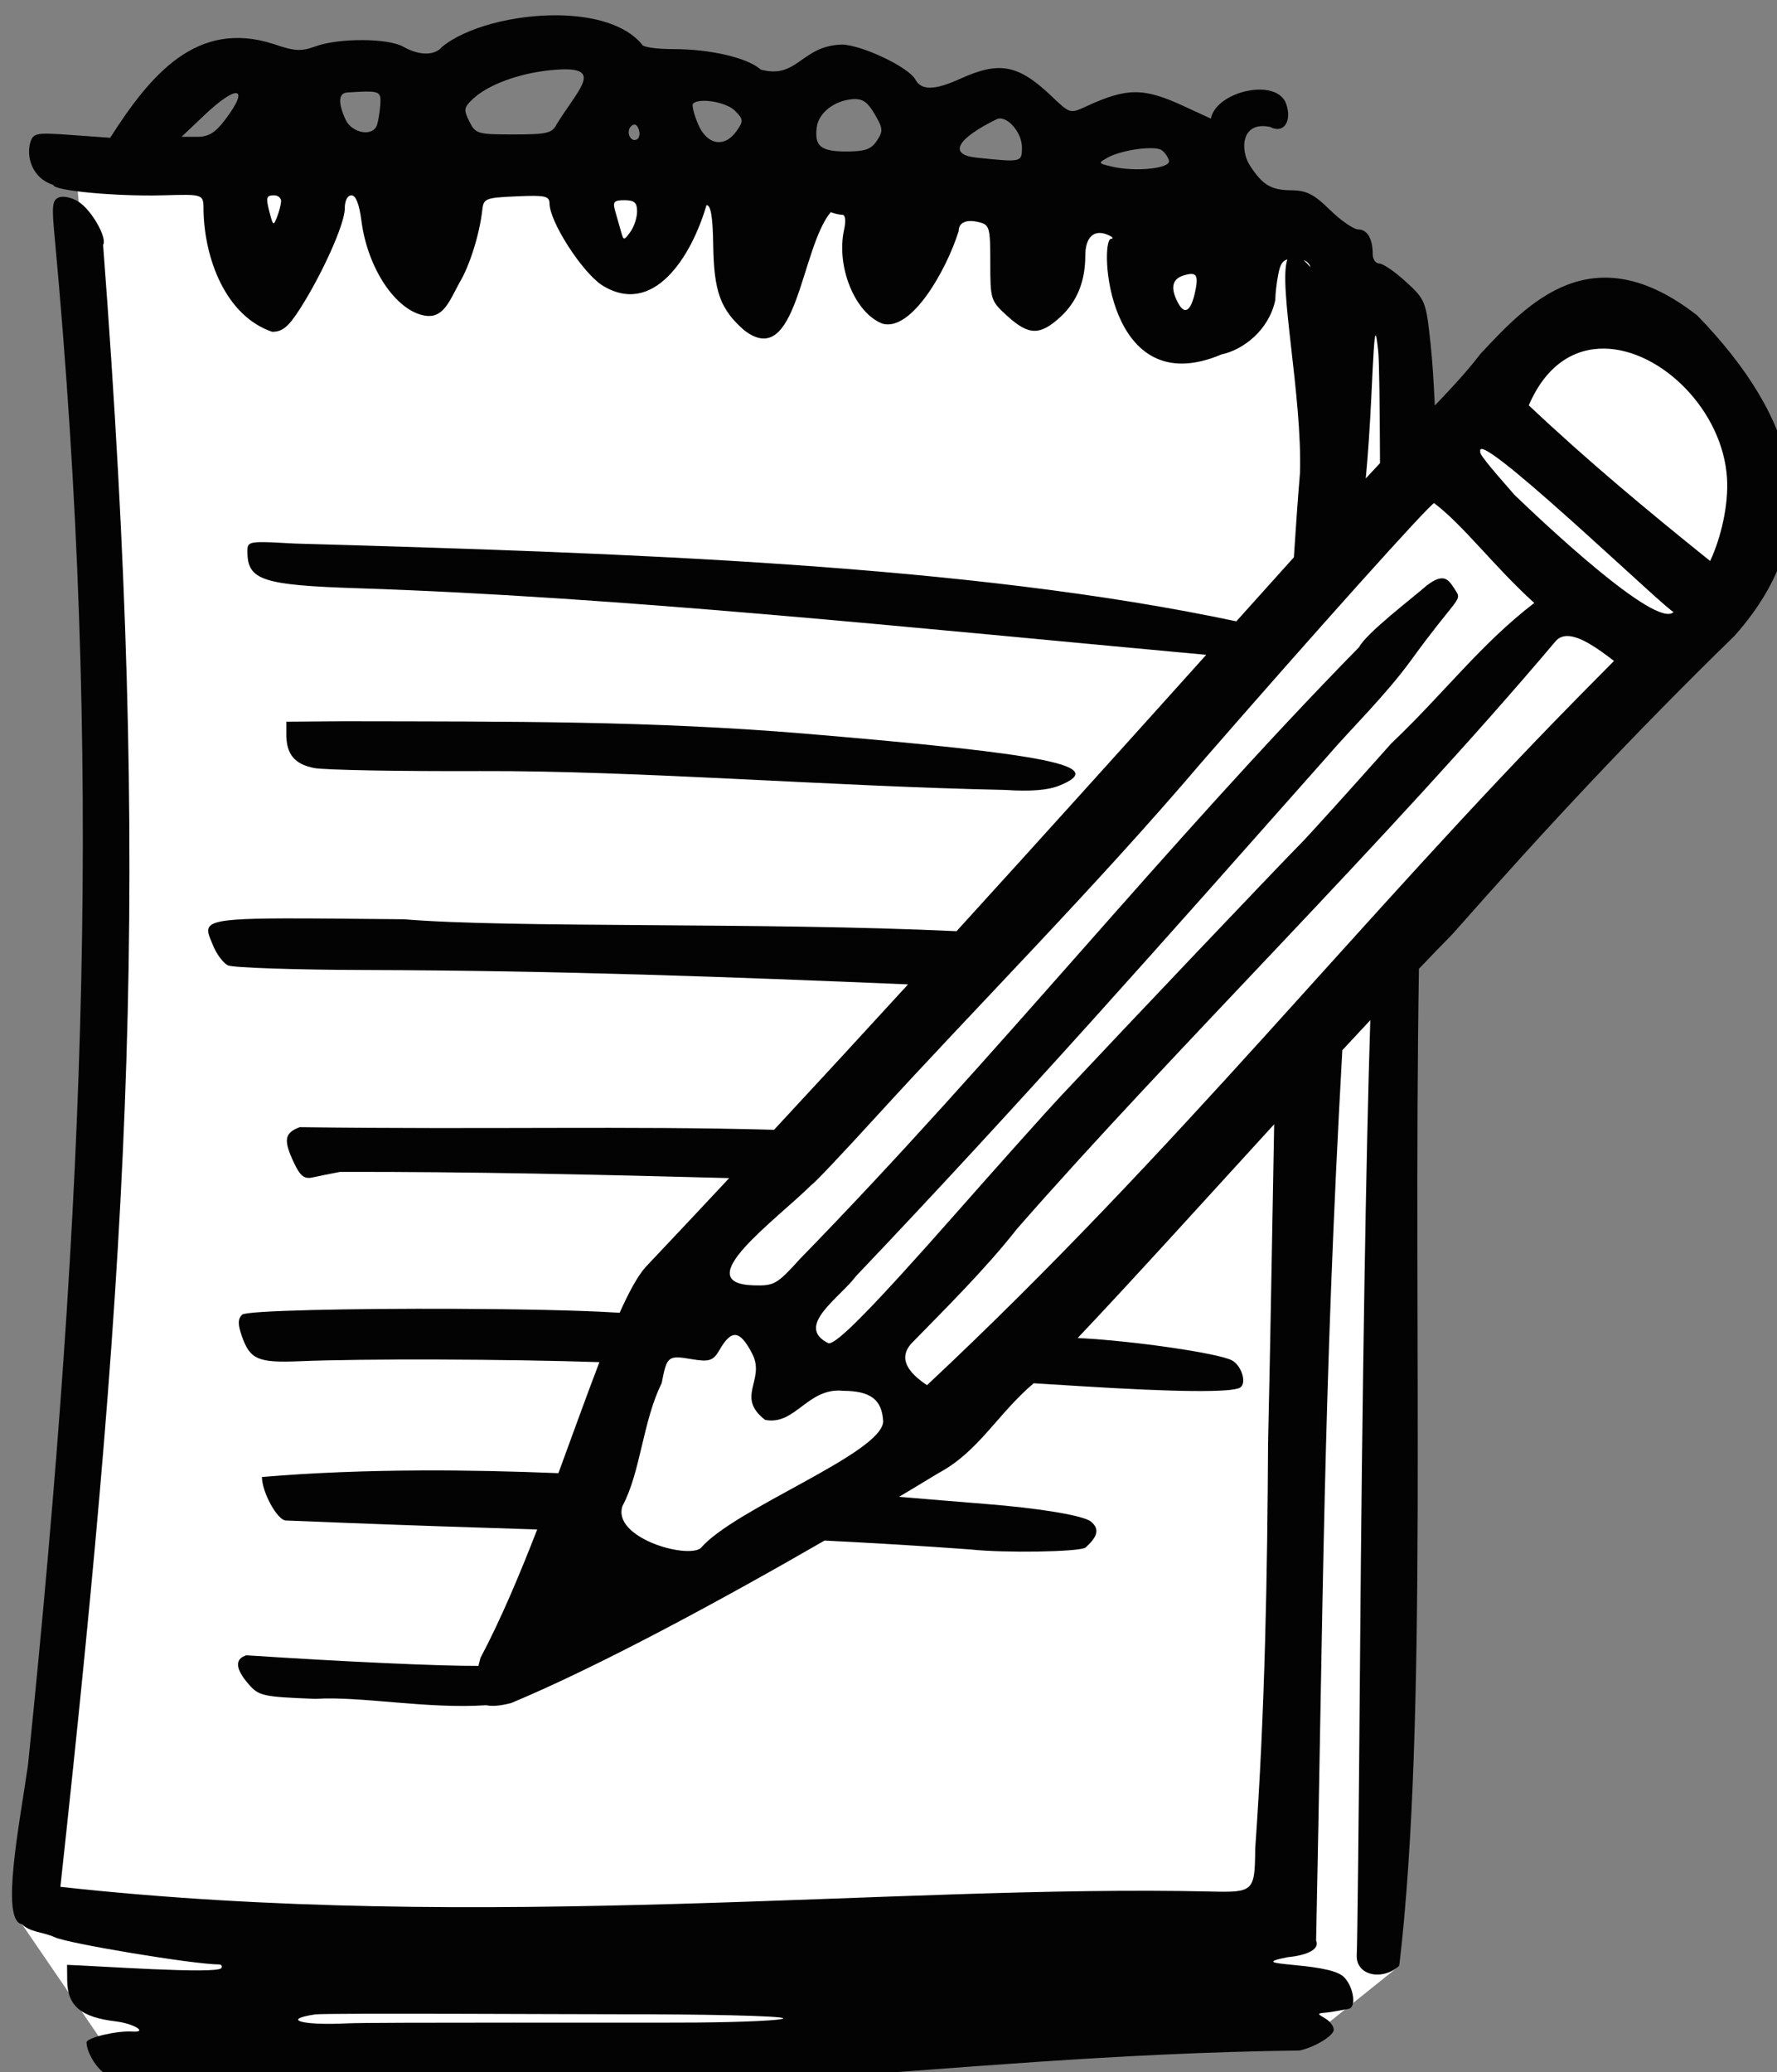 <svg xmlns="http://www.w3.org/2000/svg" width="122.529mm" height="142.833mm" viewBox="0 0 122.529 142.833">
    <rect x="0" y="0" width="122.529" height="142.833" fill="#808080" stroke="none"/>
    <path d="m 51561.846,11975.828 c 13.84,160.819 14.605,316.002 -13.866,458.584 l 25.178,36.803 312.137,-9.049 21.057,-16.908 0.955,-262.893 c 39.855,-42.818 77.476,-83.621 90.072,-98.088 0,0 8.103,-33.589 -12.662,-56.572 -20.765,-22.982 -38.565,-6.958 -51.588,4.008 -2.455,2.067 -11.819,11.905 -25.369,26.471 l 0.16,-44.198 -26.982,-24.357 z" transform="translate(-44.569,-76.75) matrix(0.265,0,0,0.265,-479.495,-592.01) translate(-49564.662,-9410.288)" color="#000" overflow="visible" fill="#fff" paint-order="fill markers stroke"/>
    <path d="m 51687.645,11937.895 c -11.578,-0.184 -24.18,3.12 -30.362,8.21 -1.929,2.325 -5.984,2.305 -10.101,-0.05 -3.917,-2.239 -16.778,-2.292 -22.819,-0.09 -3.793,1.38 -5.385,1.29 -10.984,-0.625 -19.902,-6.384 -31.941,7.95 -42.447,24.41 l -9.971,-0.721 c -9.291,-0.671 -10.028,-0.541 -10.803,1.901 -1.133,3.902 0.553,9.385 5.985,11.092 0,1.524 16.605,3.013 28.412,2.695 10.901,-0.294 10.652,-0.391 10.668,4.125 0.278,12.274 5.662,27.187 17.847,31.375 2.697,0 4.239,-1.276 7.274,-6.022 5.823,-9.105 11.625,-22.072 11.625,-25.986 0,-2.107 0.687,-3.486 1.738,-3.486 1.142,0 2.035,2.281 2.602,6.654 1.61,12.43 8.995,23.418 16.564,24.646 4.685,0.733 6.247,-3.565 8.887,-8.484 2.665,-4.345 5.3,-12.709 5.99,-19.014 0.327,-2.99 0.831,-3.191 8.904,-3.544 7.516,-0.33 8.561,-0.1 8.592,1.902 0.07,4.705 8.186,17.402 13.481,21.099 13.448,8.623 23.426,-7.232 27.365,-20.722 1.126,0 1.632,3.023 1.746,10.457 0.185,12.065 1.88,16.707 8.078,22.111 13.737,10.591 14.624,-21.225 22.492,-30.726 0.991,0.38 2.371,0.691 3.067,0.691 0.749,0 0.919,1.57 0.418,3.854 -2.121,9.654 2.849,21.776 10.029,24.466 7.549,2.032 16.559,-13.861 19.771,-24.047 0,-2.304 2,-3.188 5.328,-2.353 2.723,0.683 2.913,1.366 2.913,10.549 0,9.607 0.09,9.905 4.435,13.849 5.561,5.052 8.473,5.113 13.754,0.289 4.369,-3.99 6.529,-9.278 6.529,-15.986 0,-4.762 2.215,-6.889 5.705,-5.482 1.395,0.562 1.821,1.06 0.95,1.109 -2.978,0.485 -1.161,42.775 28.798,30.053 5.638,-1.184 12.358,-6.322 13.985,-14.149 0,-1.551 0.357,-4.604 0.793,-6.783 0.477,-2.385 1.002,-3.385 2.357,-3.76 -2.43,6.615 3.891,35.463 3.268,55.577 -0.588,7.067 -1.101,14.426 -1.584,21.894 -4.882,5.432 -9.997,11.116 -14.971,16.65 -69.85,-14.818 -158.387,-17.763 -244.976,-20.23 -4.597,-0.259 -7.485,-0.418 -9.297,-0.363 -3.021,0.09 -3.057,0.776 -3.045,2.584 0.05,7.325 3.991,8.611 28.838,9.41 67.936,2.227 144.629,10.345 220.646,17.312 -21.077,23.445 -42.698,47.436 -64.967,71.887 -50.261,-2.388 -116.206,-0.774 -143.734,-3.103 -13.674,-0.133 -23.815,-0.248 -31.285,-0.225 -22.41,0.07 -20.778,1.383 -18.362,7.217 0.873,2.106 2.554,4.344 3.735,4.976 1.181,0.632 17.501,1.187 36.269,1.231 50.072,0.14 94.147,1.79 140.758,3.738 -11.526,12.601 -23.165,25.222 -34.865,37.822 -37.997,-1.05 -73.985,-0.04 -123.424,-0.687 -4.012,1.526 -4.296,3.366 -1.445,9.373 1.586,3.342 2.645,4.169 4.754,3.713 1.492,-0.323 4.708,-0.973 7.148,-1.444 33.52,-0.09 67.994,0.725 101.297,1.608 -7.25,7.761 -14.52,15.497 -21.803,23.195 -2.081,2.376 -4.317,6.52 -6.697,11.82 -0.39,-0.01 -0.787,-0.03 -1.176,-0.05 -9.57,-0.586 -25.37,-0.895 -41.474,-0.963 -26.84,-0.113 -54.52,0.447 -55.594,1.521 -1.117,1.118 -1.135,2.502 -0.07,5.561 2.13,6.111 4.209,7.009 15.126,6.547 16.174,-0.686 54.446,-0.552 77.917,0.242 -3.299,8.591 -6.871,18.561 -10.67,28.877 -11.916,-0.478 -23.848,-0.752 -35.629,-0.703 -14.159,0.06 -28.094,0.564 -41.51,1.693 0,3.959 3.996,11.243 6.211,11.322 1.115,0.04 8.587,0.335 16.605,0.656 16.417,0.647 32.641,1.163 48.803,1.68 -4.594,11.84 -9.509,23.498 -14.773,33.436 -0.166,0.67 -0.345,1.359 -0.52,2.045 -10.175,0.05 -34.58,-1.062 -60.402,-2.756 -3.05,0.968 -2.848,3.536 0.59,7.49 2.694,3.1 3.659,3.314 17.429,3.842 11.477,-0.766 29.172,2.697 44.414,1.654 1.465,0.322 3.554,0.192 6.496,-0.564 22.613,-9.433 54.164,-26.472 81.534,-42.262 12.65,0.636 25.32,1.38 38.054,2.32 8.709,0.951 28.018,0.641 29.828,-0.478 2.488,-2.245 4.384,-4.67 1.118,-7.01 -2.94,-1.573 -13.647,-3.29 -27.254,-4.369 -7.114,-0.565 -14.659,-1.198 -22.348,-1.846 3.506,-2.096 6.963,-4.169 10.119,-6.096 10.6,-5.623 15.368,-15.337 24.901,-23.437 4.032,0.248 8.015,0.486 12.158,0.754 v 0 c 24.991,1.559 39.418,1.687 41.551,0.369 1.804,-1.116 0.422,-5.713 -2.129,-7.078 -3.428,-1.835 -25.151,-5.02 -39.424,-5.781 -0.229,-0.01 -0.473,-0.03 -0.703,-0.04 14.115,-14.883 32.308,-35.03 51.123,-55.588 -0.525,28.17 -0.979,56.225 -1.586,82.892 -0.179,33.418 -0.799,69.928 -3.346,105.485 -0.1,11.201 -0.371,11.46 -11.637,11.189 -82.713,-1.893 -188.902,10.924 -299.257,-1.219 18.451,-169.236 23.641,-261.852 11.115,-427.088 1.116,-1.806 -2.921,-8.944 -6.317,-11.169 -1.255,-0.823 -2.865,-1.331 -4.076,-1.348 -0.403,0 -0.764,0.04 -1.051,0.152 -1.801,0.692 -1.954,2.125 -1.138,10.598 12.463,134.516 8.223,248.947 -6.948,397.064 -2.203,15.424 -7.249,40.576 -1.582,41.51 2.182,2.147 5.303,1.945 8.522,3.389 3.464,1.644 36.261,7.076 42.721,7.076 0.662,0 0.937,0.434 0.609,0.965 -1.251,1.633 -32.916,-0.626 -40.119,-0.852 l 0.04,4.063 c 0.07,6.618 3.547,9.551 12.635,10.638 4.677,0.56 8.53,2.924 4.31,2.645 -4.036,-0.267 -11.916,1.598 -11.916,2.82 0,2.764 3.123,7.624 5.354,8.332 1.338,0.424 6.528,0.611 11.533,0.412 12.594,-0.5 22.466,-0.18 35.088,1.137 95.035,8.75 167.326,-6.527 263.67,-7.773 4,-0.874 8.875,-3.848 8.875,-5.414 0,-0.9 -0.999,-2.217 -2.219,-2.928 -2.113,-1.231 -2.113,-1.301 0,-1.488 1.908,-0.175 4.003,-0.655 6.021,-0.991 2.253,-0.281 1.345,-6.033 -1.335,-8.459 -4.549,-3.897 -26.893,-2.539 -14.51,-4.982 5.527,-0.54 8.407,-2.206 7.455,-4.313 1.845,-87.358 1.835,-142.484 6.822,-231.609 2.438,-2.627 4.866,-5.235 7.279,-7.812 -1.091,33.9 -2.123,95.885 -2.679,167.015 -0.308,39.392 -0.689,73.618 -0.846,76.059 -0.334,5.412 6.572,6.905 11.061,2.916 7.503,-63.626 3.556,-162.94 5.121,-259.356 2.972,-3.103 5.912,-6.154 8.775,-9.078 24.528,-27.789 46.838,-51.681 73.373,-77.562 25.333,-28.551 15.749,-56.991 -9.717,-83.283 -27.36,-21.374 -44.094,-3.24 -56.474,10.033 -3.438,4.479 -6.896,8.222 -11.826,13.383 -0.288,-6.33 -0.65,-11.77 -1.104,-16.012 -1.19,-11.131 -1.346,-11.525 -6.4,-16.162 -2.85,-2.615 -5.962,-4.754 -6.918,-4.754 -0.956,0 -1.739,-1.094 -1.739,-2.432 0,-4.014 -1.407,-6.441 -3.736,-6.441 -1.209,0 -4.526,-2.282 -7.371,-5.071 -4.185,-4.102 -6.099,-5.078 -10.025,-5.111 -5.341,-0.04 -7.585,-1.398 -10.893,-6.57 -2.432,-3.872 -2.314,-11.48 5.312,-9.918 3.475,1.859 5.758,-1.334 4.231,-5.916 -2.407,-7.051 -18.296,-3.365 -19.621,3.765 l -7.154,-3.302 c -10.369,-4.789 -14.729,-4.767 -25.295,0.121 -4.144,1.917 -4.257,1.884 -8.873,-2.528 -8.764,-8.374 -13.639,-9.321 -23.938,-4.646 -6.616,3.003 -10.091,3.061 -11.631,0.195 -1.76,-3.277 -14.339,-9.204 -19.306,-9.097 -10.498,0.394 -11.353,9.071 -20.93,6.498 -3.376,-3.054 -13.05,-5.323 -22.695,-5.323 -4.53,0 -8.221,-0.559 -8.221,-1.244 -4.263,-5.159 -12.648,-7.41 -21.652,-7.552 z m 2.294,14.062 c 8.456,0.25 2.452,5.745 -2.867,14.32 -1.149,2.283 -2.502,2.602 -11.156,2.602 -9.418,0 -9.922,-0.146 -11.545,-3.399 -1.526,-3.058 -1.422,-3.652 1.016,-5.902 3.963,-3.657 11.746,-6.538 20,-7.4 1.842,-0.185 3.345,-0.257 4.552,-0.221 z m -52.337,5.764 c 3.69,-0.03 3.813,0.74 3.603,3.556 -0.149,1.994 -0.558,4.377 -0.91,5.295 -1.143,2.978 -6.527,1.943 -8.123,-1.56 -2.001,-4.391 -1.847,-6.887 0.432,-7.039 2.141,-0.143 3.768,-0.242 4.998,-0.252 z m -33.965,0.412 c 1.377,0.01 0.643,2.411 -2.875,7.023 v 0 c -2.54,3.329 -4.253,4.354 -7.289,4.344 l -3.971,-0.01 6.018,-5.697 c 4.041,-3.827 6.901,-5.675 8.117,-5.664 z m 161.299,1.545 c 2.032,0.06 3.232,1.065 4.898,3.888 2.193,3.717 2.254,4.441 0.59,6.948 -1.489,2.242 -3.073,2.799 -7.967,2.798 -6.643,0 -8.314,-1.375 -7.676,-6.31 0.48,-3.705 4.501,-6.883 9.229,-7.293 0.328,-0.03 0.635,-0.04 0.926,-0.03 z m -39.571,0.445 c 2.745,-0.02 6.546,1.014 8.086,2.555 2.268,2.267 2.308,2.689 0.492,5.281 -3.166,4.52 -7.77,3.69 -10.07,-1.814 -1.064,-2.548 -1.641,-4.924 -1.283,-5.282 0.5,-0.499 1.528,-0.73 2.775,-0.74 z m 77.207,4.604 c 2.47,0.09 5.6,3.993 5.6,7.513 0,3.894 -0.03,3.901 -11.803,2.678 -7.399,-0.769 -5.281,-4.84 5.195,-9.986 0.315,-0.155 0.655,-0.219 1.008,-0.205 z m -95.265,1.582 c 0.443,-0.01 0.826,0.377 1.131,1.171 0.409,1.071 0.241,2.261 -0.377,2.643 -1.659,1.024 -3.063,-1.894 -1.612,-3.346 0.304,-0.304 0.592,-0.459 0.858,-0.468 z m 134.752,6.144 c 1.116,0.03 1.996,0.197 2.457,0.51 0.815,0.554 1.672,1.787 1.902,2.742 0.488,2.025 -8.626,2.98 -14.795,1.551 -3.68,-0.853 -3.715,-0.928 -1.109,-2.371 2.709,-1.501 8.194,-2.536 11.545,-2.432 z m -228.471,12.268 c 1.046,0 1.861,0.712 1.812,1.584 -0.05,0.871 -0.523,2.695 -1.054,4.052 -0.894,2.286 -1.027,2.238 -1.795,-0.634 -1.194,-4.465 -1.083,-5.002 1.037,-5.002 z m 91.185,1.267 c 2.555,0 3.254,0.629 3.254,2.926 v 0 c 0,1.61 -0.782,3.997 -1.74,5.307 -1.698,2.322 -1.759,2.321 -2.435,-0.08 -0.382,-1.35 -1.063,-3.739 -1.514,-5.308 -0.699,-2.43 -0.337,-2.852 2.435,-2.852 z m 176.696,15.582 c 0.936,0.363 1.545,0.984 1.765,1.848 -0.651,-0.763 -1.227,-1.349 -1.765,-1.848 z m -29.262,3.598 c 1.602,-0.01 1.752,1.333 0.99,4.801 -1.081,4.924 -2.696,5.937 -4.396,2.76 -2.037,-3.806 -1.6,-6.203 1.299,-7.124 0.876,-0.278 1.573,-0.433 2.107,-0.437 z m 47.979,15.978 c 0.191,-0.09 0.401,1.419 0.689,4.139 0.26,2.45 0.4,13.985 0.461,29.098 -1.164,1.238 -2.426,2.597 -3.707,3.974 0.532,-5.517 1.111,-13.852 1.471,-21.664 0.496,-10.81 0.766,-15.397 1.086,-15.547 z m 59.488,3.438 c 14.768,0.168 30.977,16.142 31.965,33.906 0.37,6.659 -1.474,15.073 -4.399,21.344 -16.274,-13.078 -31.799,-25.973 -47.193,-40.49 4.55,-10.599 11.891,-14.848 19.627,-14.76 z m -31.973,26.117 c 4.182,-0.464 49.168,42.775 50.043,42.387 -4.457,4.625 -34.409,-23.716 -41.424,-30.461 -3.512,-4.083 -9.412,-10.601 -8.886,-11.225 -0.109,-0.445 -0.01,-0.67 0.267,-0.701 z m -12.277,14.08 c 7.694,5.819 15.453,16.358 26.053,25.967 -13.84,10.572 -23.415,23.433 -37.206,36.533 -10.818,12.156 -21.36,23.817 -23.425,25.912 -6.915,7.016 -44.386,46.436 -62.674,65.934 -3.57,3.806 -15.581,17.225 -26.69,29.818 -22.082,25.033 -31.526,34.676 -33.652,34.362 -8.917,-4.391 2.931,-11.795 7.121,-17.422 43.238,-45.448 80.011,-87.103 122.717,-135.281 5.827,-6.822 15.104,-15.793 21.822,-25.059 11.276,-15.551 13.171,-15.403 11.746,-17.66 -1.979,-3.136 -3.015,-5.231 -7.677,-1.733 -3.542,3.124 -15.744,12.393 -17.659,16.077 -50.705,51.744 -94.118,106.492 -145.502,159.15 -6.015,6.632 -6.672,7.006 -12.029,6.861 -17.202,-0.507 5.689,-16.863 15.264,-26.342 0.366,-0.04 7.952,-8.059 16.855,-17.818 26.124,-28.621 56.808,-59.424 84.424,-91.883 29.923,-34.376 59.497,-67.323 60.512,-67.416 z m 34.627,34.567 c 3.503,-0.01 8.273,3.479 12.168,6.478 l -8.698,8.799 c -58.042,58.883 -104.799,118.505 -170.052,179.58 -4.436,-2.962 -7.68,-6.623 -4.19,-10.717 8.724,-8.945 19.408,-19.483 27.602,-29.943 40.806,-46.645 95.848,-100.4 140.168,-152.871 0.806,-0.93 1.834,-1.323 3.002,-1.326 z m -318.399,22.162 -14.894,0.117 v 3.252 c 0,5.212 2.127,7.794 7.254,8.803 2.633,0.518 22.108,0.875 43.275,0.793 41.092,-0.141 90.78,3.96 136.559,4.904 6.514,0.433 11.013,0.08 13.943,-1.086 12.893,-5.142 -1.71,-8.139 -66.027,-13.551 -40.263,-3.35 -76.232,-3.149 -120.11,-3.232 z m 102.059,159.658 c 1.342,0.159 2.693,1.784 4.301,4.902 3.489,6.86 -4.466,11.14 3.332,17.159 7.875,1.56 11.056,-8.521 20.314,-7.555 7.15,0.03 10.1,2.293 10.404,7.963 -0.255,8.29 -38.913,22.763 -47.476,32.97 -3.825,2.828 -23.119,-2.816 -20.356,-10.98 4.744,-8.818 5.259,-22.012 10.204,-31.959 1.347,-7.05 1.63,-7.274 7.837,-6.225 4.519,0.764 5.6,0.404 7.198,-2.388 1.568,-2.742 2.9,-4.046 4.242,-3.887 z m -29.029,176.666 c 18.691,-0.03 41.375,0.387 41.375,1.064 0,0.505 -10.125,0.994 -22.5,1.09 -12.376,0.1 -84.599,-0.11 -91.009,0.215 -11.638,0.591 -17.237,-0.983 -8.289,-2.33 2.577,-0.388 69.208,-0.02 80.423,-0.04 z" transform="translate(-44.569,-76.75) matrix(0.265,0,0,0.265,-479.495,-592.01) translate(-49564.662,-9410.288)" fill="#030303"/>
</svg>
